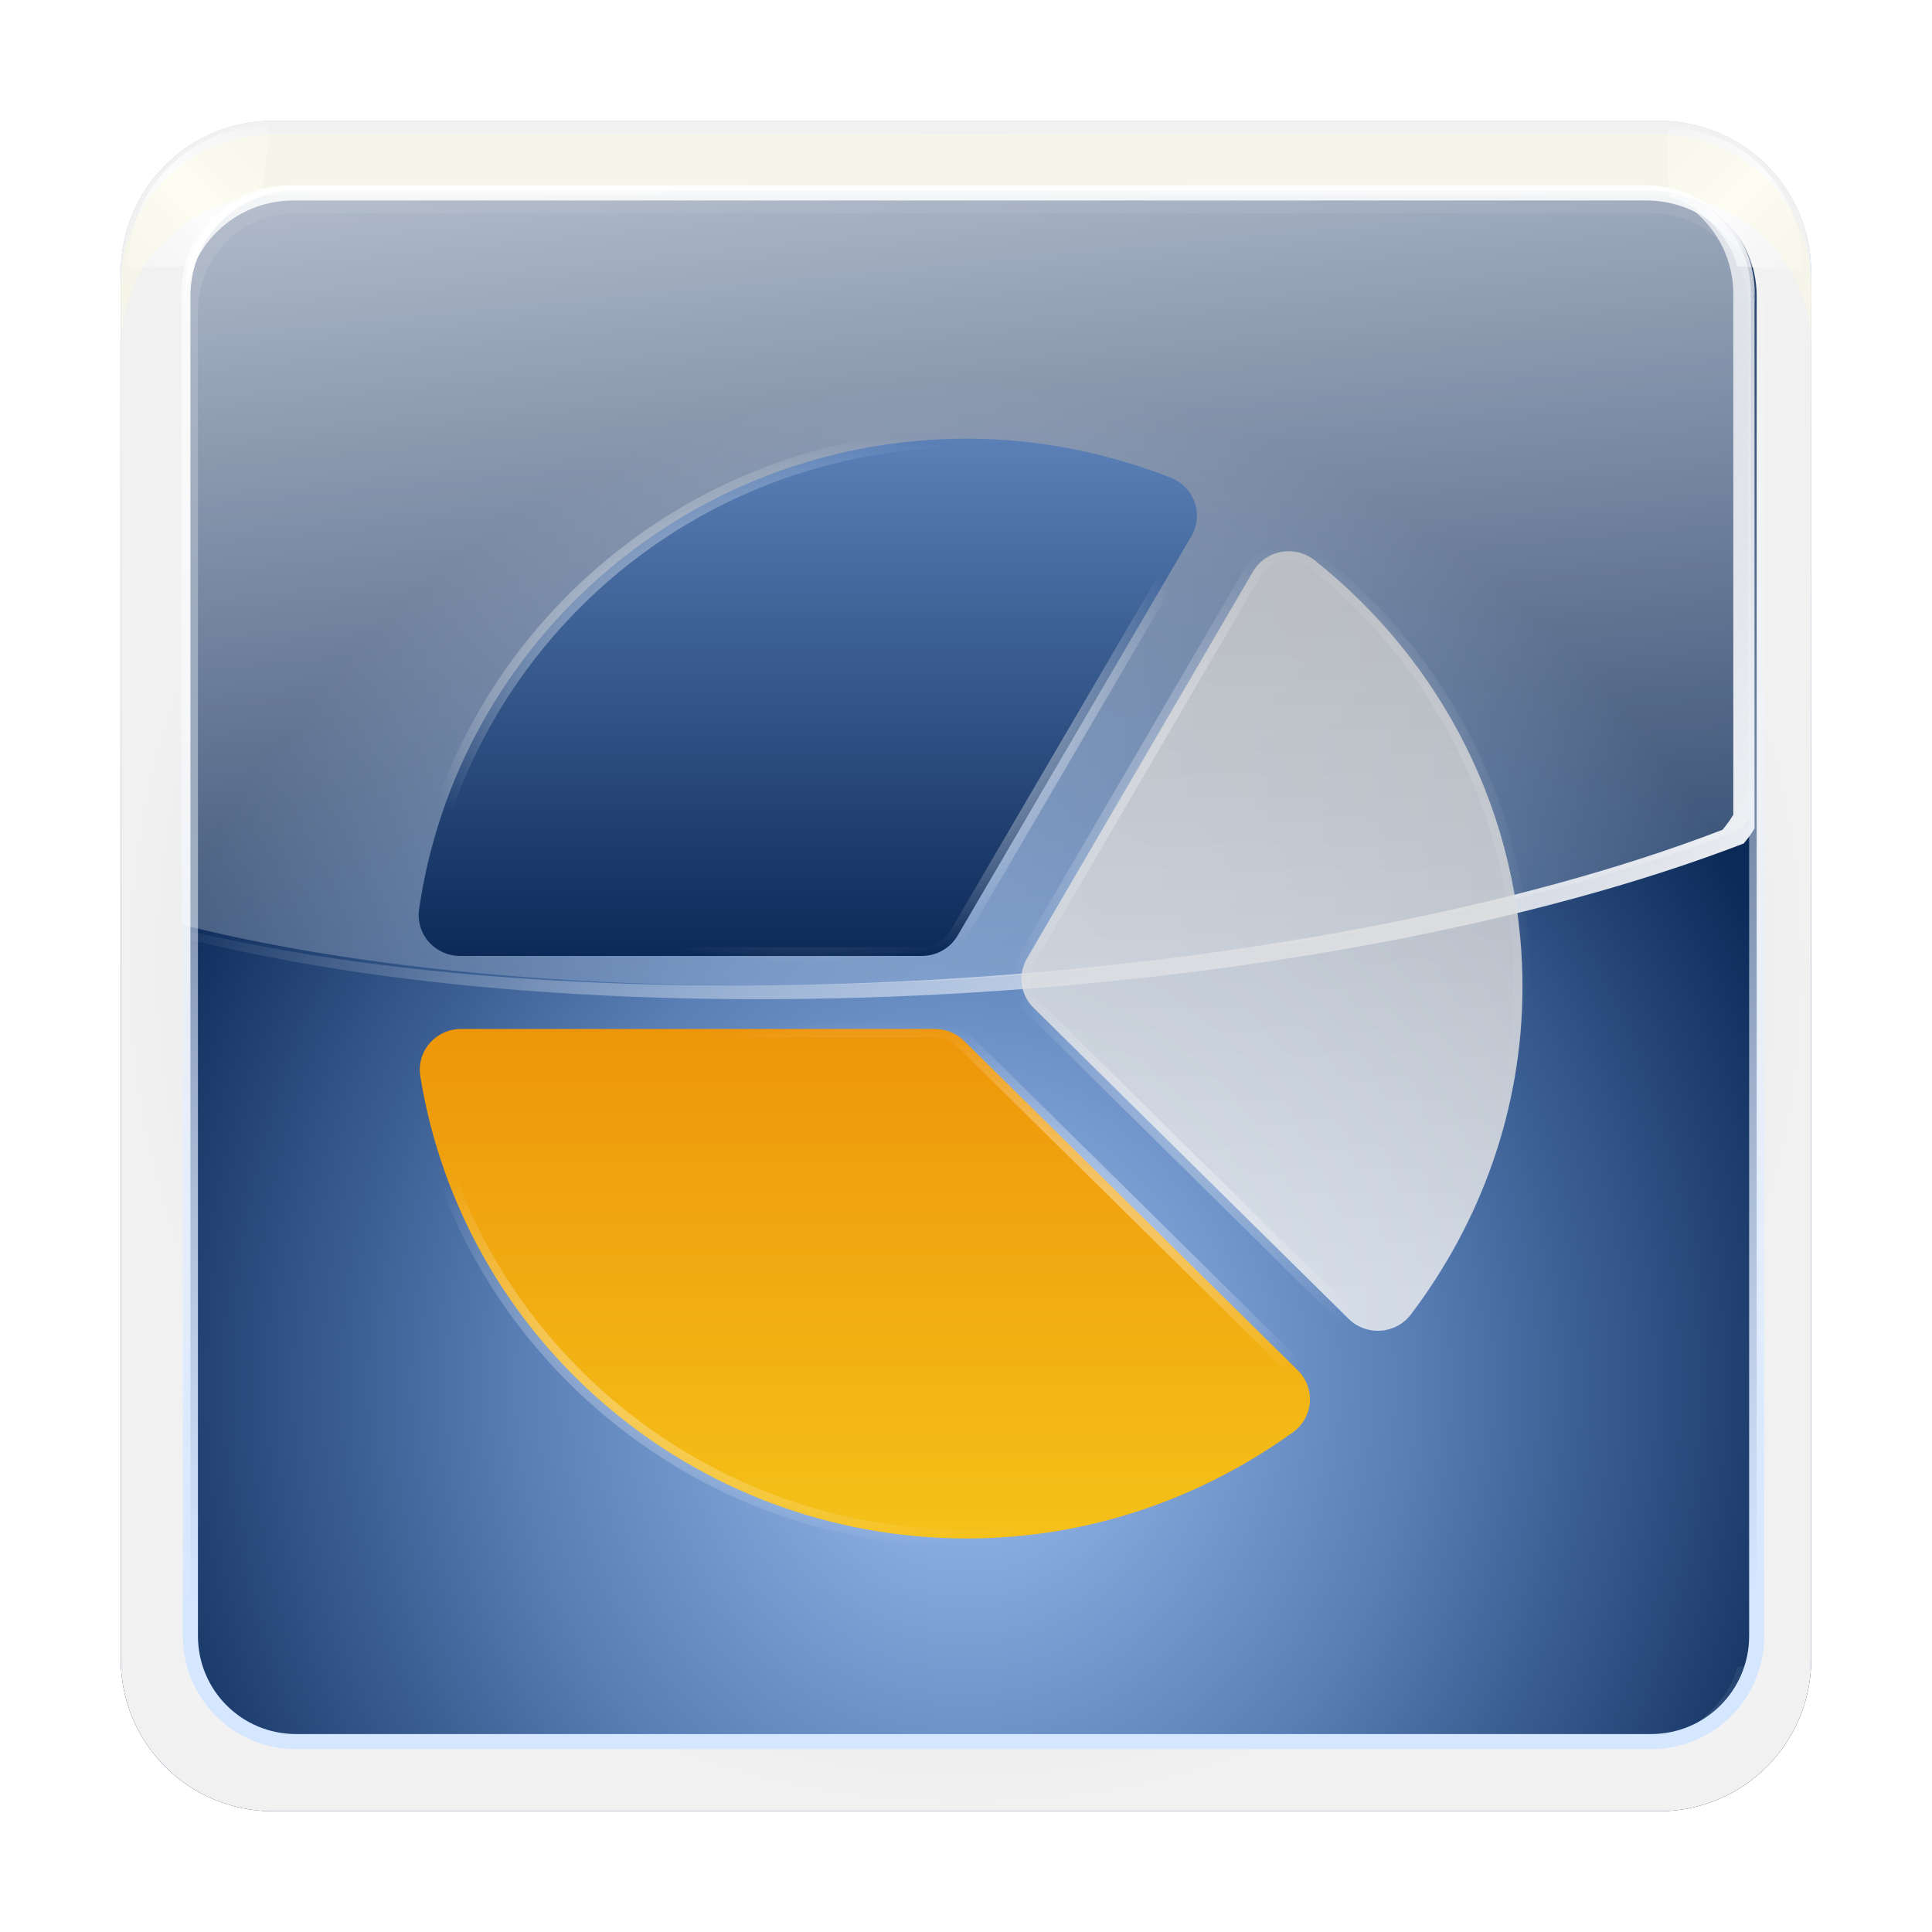 <?xml version="1.0" encoding="UTF-8" standalone="no"?>
<!-- Created with Inkscape (http://www.inkscape.org/) -->

<svg
   xmlns:dc="http://purl.org/dc/elements/1.1/"
   xmlns:cc="http://creativecommons.org/ns#"
   xmlns:rdf="http://www.w3.org/1999/02/22-rdf-syntax-ns#"
   xmlns:svg="http://www.w3.org/2000/svg"
   xmlns="http://www.w3.org/2000/svg"
   xmlns:xlink="http://www.w3.org/1999/xlink"
   xmlns:sodipodi="http://sodipodi.sourceforge.net/DTD/sodipodi-0.dtd"
   xmlns:inkscape="http://www.inkscape.org/namespaces/inkscape"
   height="128"
   id="svg2"
   inkscape:export-filename="/home/pinheiro/pics/oxygen/scalable/actions/system-lock-screen.png"
   inkscape:export-xdpi="11.25"
   inkscape:export-ydpi="11.25"
   inkscape:output_extension="org.inkscape.output.svgz.inkscape"
   inkscape:version="0.47 r22583"
   sodipodi:docname="icon.svg"
   sodipodi:version="0.32"
   version="1.0"
   width="128">
  <defs
     id="defs4">
    <inkscape:perspective
       sodipodi:type="inkscape:persp3d"
       inkscape:vp_x="0 : 64 : 1"
       inkscape:vp_y="0 : 1000 : 0"
       inkscape:vp_z="128 : 64 : 1"
       inkscape:persp3d-origin="64 : 42.666667 : 1"
       id="perspective85" />
    <linearGradient
       id="linearGradient2990">
      <stop
         id="stop2992"
         offset="0"
         style="stop-color:#d7d7d7;stop-opacity:1;" />
      <stop
         id="stop2994"
         offset="1"
         style="stop-color:#ffffff;stop-opacity:1;" />
    </linearGradient>
    <linearGradient
       id="linearGradient3237">
      <stop
         id="stop3239"
         offset="0"
         style="stop-color:#d5e6ff;stop-opacity:1;" />
      <stop
         id="stop3241"
         offset="1"
         style="stop-color:#ffffff;stop-opacity:0;" />
    </linearGradient>
    <linearGradient
       id="linearGradient6674">
      <stop
         id="stop6676"
         offset="0"
         style="stop-color:#001648;stop-opacity:1;" />
      <stop
         id="stop6678"
         offset="1"
         style="stop-color:#11a9ff;stop-opacity:0;" />
    </linearGradient>
    <linearGradient
       id="linearGradient6666">
      <stop
         id="stop6668"
         offset="0"
         style="stop-color:#9fc1f2;stop-opacity:1;" />
      <stop
         id="stop3183"
         offset="0.5"
         style="stop-color:#587eb5;stop-opacity:1;" />
      <stop
         id="stop6670"
         offset="1"
         style="stop-color:#0c2a58;stop-opacity:1;" />
    </linearGradient>
    <linearGradient
       id="linearGradient6643">
      <stop
         id="stop6645"
         offset="0"
         style="stop-color:#fffddc;stop-opacity:1;" />
      <stop
         id="stop6647"
         offset="1"
         style="stop-color:#ffdfbf;stop-opacity:0;" />
    </linearGradient>
    <linearGradient
       id="linearGradient6631">
      <stop
         id="stop6633"
         offset="0"
         style="stop-color:#703700;stop-opacity:1;" />
      <stop
         id="stop6635"
         offset="1"
         style="stop-color:#bf5e00;stop-opacity:0;" />
    </linearGradient>
    <linearGradient
       id="linearGradient6446">
      <stop
         id="stop6448"
         offset="0"
         style="stop-color:#ffffff;stop-opacity:1;" />
      <stop
         id="stop6450"
         offset="1"
         style="stop-color:#ffffff;stop-opacity:0;" />
    </linearGradient>
    <linearGradient
       id="linearGradient6404">
      <stop
         id="stop6406"
         offset="0"
         style="stop-color:#081e3e;stop-opacity:1;" />
      <stop
         id="stop6408"
         offset="1"
         style="stop-color:#387de4;stop-opacity:1;" />
    </linearGradient>
    <radialGradient
       cx="42.7"
       cy="103.58"
       fx="42.7"
       fy="103.58"
       gradientTransform="matrix(1.397,6.9831451e-3,-7.781496e-3,1.556,-122.826,-69.699)"
       gradientUnits="userSpaceOnUse"
       id="radialGradient9692"
       inkscape:collect="always"
       r="42.559"
       spreadMethod="pad"
       xlink:href="#linearGradient6666" />
    <linearGradient
       gradientUnits="userSpaceOnUse"
       id="linearGradient6410"
       inkscape:collect="always"
       x1="32"
       x2="24"
       xlink:href="#linearGradient6404"
       y1="88"
       y2="-24" />
    <linearGradient
       gradientTransform="translate(-7.587,-7.381)"
       gradientUnits="userSpaceOnUse"
       id="linearGradient6452"
       inkscape:collect="always"
       spreadMethod="reflect"
       x1="21.095"
       x2="15.189"
       xlink:href="#linearGradient6446"
       y1="21.102"
       y2="27.008" />
    <filter
       id="filter6458"
       inkscape:collect="always">
      <feGaussianBlur
         id="feGaussianBlur6460"
         inkscape:collect="always"
         stdDeviation="0.284" />
    </filter>
    <linearGradient
       gradientTransform="translate(0.413,0.619)"
       gradientUnits="userSpaceOnUse"
       id="linearGradient6464"
       inkscape:collect="always"
       spreadMethod="reflect"
       x1="21.095"
       x2="15.127"
       xlink:href="#linearGradient6446"
       y1="21.102"
       y2="27.07" />
    <linearGradient
       gradientTransform="translate(0.413,0.619)"
       gradientUnits="userSpaceOnUse"
       id="linearGradient6470"
       inkscape:collect="always"
       spreadMethod="reflect"
       x1="21.095"
       x2="13.961"
       xlink:href="#linearGradient6446"
       y1="21.102"
       y2="28.236" />
    <linearGradient
       gradientTransform="translate(0.413,0.619)"
       gradientUnits="userSpaceOnUse"
       id="linearGradient6472"
       inkscape:collect="always"
       spreadMethod="reflect"
       x1="21.095"
       x2="13.961"
       xlink:href="#linearGradient6446"
       y1="21.102"
       y2="28.236" />
    <linearGradient
       gradientUnits="userSpaceOnUse"
       id="linearGradient6637"
       inkscape:collect="always"
       x1="55.329"
       x2="55.329"
       xlink:href="#linearGradient6631"
       y1="112"
       y2="74.913" />
    <linearGradient
       gradientTransform="translate(0,3)"
       gradientUnits="userSpaceOnUse"
       id="linearGradient6649"
       inkscape:collect="always"
       x1="62.039"
       x2="62.039"
       xlink:href="#linearGradient6643"
       y1="15.914"
       y2="50.729" />
    <linearGradient
       gradientUnits="userSpaceOnUse"
       id="linearGradient6680"
       inkscape:collect="always"
       x1="19.097"
       x2="19.934"
       xlink:href="#linearGradient6674"
       y1="50.581"
       y2="88.633" />
    <linearGradient
       gradientUnits="userSpaceOnUse"
       id="linearGradient2816"
       inkscape:collect="always"
       x1="64"
       x2="74.448"
       xlink:href="#linearGradient6446"
       y1="-26.937"
       y2="82.03" />
    <linearGradient
       gradientTransform="translate(0.262,1)"
       gradientUnits="userSpaceOnUse"
       id="linearGradient3231"
       inkscape:collect="always"
       x1="59.226"
       x2="59.226"
       xlink:href="#linearGradient6446"
       y1="7.897"
       y2="46.229" />
    <linearGradient
       gradientTransform="translate(0.233,1.915)"
       gradientUnits="userSpaceOnUse"
       id="linearGradient3233"
       inkscape:collect="always"
       x1="115.767"
       x2="31.377"
       xlink:href="#linearGradient6446"
       y1="71.085"
       y2="21.031" />
    <linearGradient
       gradientUnits="userSpaceOnUse"
       id="linearGradient3243"
       inkscape:collect="always"
       x1="-60.945"
       x2="-60"
       xlink:href="#linearGradient3237"
       y1="105.831"
       y2="8" />
    <filter
       id="filter3281"
       inkscape:collect="always">
      <feGaussianBlur
         id="feGaussianBlur3283"
         inkscape:collect="always"
         stdDeviation="0.329" />
    </filter>
    <linearGradient
       gradientUnits="userSpaceOnUse"
       id="linearGradient3289"
       inkscape:collect="always"
       x1="60.402"
       x2="60.402"
       xlink:href="#linearGradient6674"
       y1="64.076"
       y2="-20.962" />
    <filter
       id="filter3319"
       inkscape:collect="always">
      <feGaussianBlur
         id="feGaussianBlur3321"
         inkscape:collect="always"
         stdDeviation="1.618" />
    </filter>
    <filter
       id="filter3117"
       inkscape:collect="always">
      <feGaussianBlur
         id="feGaussianBlur3119"
         inkscape:collect="always"
         stdDeviation="0.578" />
    </filter>
    <filter
       id="filter3125"
       inkscape:collect="always">
      <feGaussianBlur
         id="feGaussianBlur3127"
         inkscape:collect="always"
         stdDeviation="0.43" />
    </filter>
    <clipPath
       clipPathUnits="userSpaceOnUse"
       id="clipPath3129">
      <path
         d="M -184.736,27.944 C -194.976,27.944 -205.206,31.818 -212.97,39.583 C -220.977,47.59 -224.859,58.223 -224.609,68.779 L -224.609,96.822 C -224.609,100.874 -221.355,104.128 -217.303,104.128 L -152.17,104.128 C -148.118,104.128 -144.864,100.874 -144.864,96.822 L -144.864,68.779 C -144.613,58.223 -148.495,47.59 -156.503,39.583 C -164.267,31.818 -174.497,27.944 -184.736,27.944 z M -184.736,43.481 C -178.397,43.481 -172.048,45.918 -167.179,50.787 C -162.367,55.599 -159.93,61.833 -159.873,68.09 L -209.572,68.09 C -209.515,61.833 -207.106,55.599 -202.294,50.787 C -197.425,45.918 -191.076,43.481 -184.736,43.481 z"
         id="path3131"
         sodipodi:nodetypes="csccccccsccsccsc"
         style="fill:url(#radialGradient3133);fill-opacity:1;stroke:none;stroke-width:16.495;stroke-linecap:round;stroke-linejoin:round;stroke-miterlimit:4;stroke-dasharray:none;stroke-dashoffset:4.15;stroke-opacity:1" />
    </clipPath>
    <radialGradient
       cx="77.533"
       cy="74.979"
       fx="88.043"
       fy="51.593"
       gradientTransform="matrix(-0.496,0.441,-0.736,-0.828,-99.141,87.897)"
       gradientUnits="userSpaceOnUse"
       id="radialGradient3133"
       inkscape:collect="always"
       r="43.475"
       spreadMethod="reflect"
       xlink:href="#linearGradient2990" />
    <clipPath
       clipPathUnits="userSpaceOnUse"
       id="clipPath3135">
      <path
         d="M -97.322,27.944 C -107.561,27.944 -117.791,31.818 -125.556,39.583 C -133.563,47.59 -137.445,58.223 -137.195,68.779 L -137.195,96.822 C -137.195,100.874 -133.94,104.128 -129.888,104.128 L -64.755,104.128 C -60.703,104.128 -57.449,100.874 -57.449,96.822 L -57.449,68.779 C -57.199,58.223 -61.081,47.59 -69.088,39.583 C -76.853,31.818 -87.082,27.944 -97.322,27.944 z M -97.322,43.481 C -90.982,43.481 -84.634,45.918 -79.764,50.787 C -74.953,55.599 -72.515,61.833 -72.458,68.09 L -122.157,68.09 C -122.1,61.833 -119.691,55.599 -114.879,50.787 C -110.01,45.918 -103.661,43.481 -97.322,43.481 z"
         id="path3137"
         sodipodi:nodetypes="csccccccsccsccsc"
         style="fill:url(#radialGradient3139);fill-opacity:1;stroke:none;stroke-width:16.495;stroke-linecap:round;stroke-linejoin:round;stroke-miterlimit:4;stroke-dasharray:none;stroke-dashoffset:4.15;stroke-opacity:1" />
    </clipPath>
    <radialGradient
       cx="77.533"
       cy="74.979"
       fx="88.043"
       fy="51.593"
       gradientTransform="matrix(-0.496,0.441,-0.736,-0.828,-11.727,87.897)"
       gradientUnits="userSpaceOnUse"
       id="radialGradient3139"
       inkscape:collect="always"
       r="43.475"
       spreadMethod="reflect"
       xlink:href="#linearGradient2990" />
    <filter
       id="filter3227"
       inkscape:collect="always">
      <feGaussianBlur
         id="feGaussianBlur3229"
         inkscape:collect="always"
         stdDeviation="0.115" />
    </filter>
    <inkscape:perspective
       id="perspective5723"
       inkscape:persp3d-origin="0.5 : 0.33333333 : 1"
       inkscape:vp_z="1 : 0.5 : 1"
       inkscape:vp_y="0 : 1000 : 0"
       inkscape:vp_x="0 : 0.5 : 1"
       sodipodi:type="inkscape:persp3d" />
    <linearGradient
       inkscape:collect="always"
       xlink:href="#linearGradient2990-1"
       id="linearGradient4070-4"
       gradientUnits="userSpaceOnUse"
       gradientTransform="matrix(0.604,0,0,0.6,25.604,27.172)"
       x1="112.138"
       y1="24.156"
       x2="112.138"
       y2="96.228" />
    <linearGradient
       id="linearGradient2990-1">
      <stop
         id="stop2992-6"
         offset="0"
         style="stop-color:#cccccc;stop-opacity:1;" />
      <stop
         id="stop2994-4"
         offset="1"
         style="stop-color:#f1f1f1;stop-opacity:1;" />
    </linearGradient>
    <radialGradient
       inkscape:collect="always"
       xlink:href="#linearGradient5533-0"
       id="radialGradient5539-1"
       cx="83.527"
       cy="62.09"
       fx="83.527"
       fy="62.09"
       r="16.189"
       gradientTransform="matrix(1,0,0,1.547,-0.231,-33.616)"
       gradientUnits="userSpaceOnUse" />
    <linearGradient
       inkscape:collect="always"
       id="linearGradient5533-0">
      <stop
         style="stop-color:#ffffff;stop-opacity:1;"
         offset="0"
         id="stop5535-3" />
      <stop
         style="stop-color:#ffffff;stop-opacity:0;"
         offset="1"
         id="stop5537-3" />
    </linearGradient>
    <linearGradient
       inkscape:collect="always"
       xlink:href="#radialGradient4665-5"
       id="linearGradient4067-5"
       gradientUnits="userSpaceOnUse"
       gradientTransform="matrix(0.604,0,0,0.6,25.604,27.353)"
       x1="56.207"
       y1="123.32"
       x2="56.207"
       y2="35.511" />
    <linearGradient
       id="linearGradient3370-4">
      <stop
         id="stop3372-3"
         offset="0"
         style="stop-color:#9fc1f2;stop-opacity:1;" />
      <stop
         id="stop3374-2"
         offset="0.5"
         style="stop-color:#587eb5;stop-opacity:1;" />
      <stop
         id="stop3376-1"
         offset="1"
         style="stop-color:#0c2a58;stop-opacity:1;" />
    </linearGradient>
    <radialGradient
       inkscape:collect="always"
       xlink:href="#linearGradient5549-2"
       id="radialGradient5555-5"
       cx="58.108"
       cy="83.632"
       fx="58.108"
       fy="83.632"
       r="28.338"
       gradientTransform="matrix(1,0,0,0.584,-0.231,35.119)"
       gradientUnits="userSpaceOnUse" />
    <linearGradient
       inkscape:collect="always"
       id="linearGradient5549-2">
      <stop
         style="stop-color:#ffffff;stop-opacity:1;"
         offset="0"
         id="stop5551-6" />
      <stop
         style="stop-color:#ffffff;stop-opacity:0;"
         offset="1"
         id="stop5553-7" />
    </linearGradient>
    <linearGradient
       inkscape:collect="always"
       xlink:href="#radialGradient4665-5"
       id="linearGradient4073-1"
       gradientUnits="userSpaceOnUse"
       gradientTransform="matrix(0.604,0,0,0.6,25.397,27.963)"
       x1="46.117"
       y1="-44.827"
       x2="46.117"
       y2="60.317" />
    <radialGradient
       cx="48"
       cy="-0.215"
       gradientTransform="matrix(0.979,0,0,0.973,133,20.876)"
       gradientUnits="userSpaceOnUse"
       id="radialGradient4665-5"
       r="55.148">
      <stop
         id="stop4667-7"
         offset="0"
         style="stop-color:#f5c31a;stop-opacity:1" />
      <stop
         id="stop4669-4"
         offset="1"
         style="stop-color:#e97b00;stop-opacity:1;" />
    </radialGradient>
    <radialGradient
       inkscape:collect="always"
       xlink:href="#linearGradient5525-6"
       id="radialGradient5531-8"
       cx="54.544"
       cy="46.773"
       fx="54.544"
       fy="46.773"
       r="24.843"
       gradientTransform="matrix(1,0,0,0.676,-0.438,16.284)"
       gradientUnits="userSpaceOnUse" />
    <linearGradient
       inkscape:collect="always"
       id="linearGradient5525-6">
      <stop
         style="stop-color:#ffffff;stop-opacity:1;"
         offset="0"
         id="stop5527-5" />
      <stop
         style="stop-color:#ffffff;stop-opacity:0;"
         offset="1"
         id="stop5529-8" />
    </linearGradient>
    <linearGradient
       y2="60.317"
       x2="46.117"
       y1="-44.827"
       x1="46.117"
       gradientTransform="matrix(0.604,0,0,0.6,25.604,27.172)"
       gradientUnits="userSpaceOnUse"
       id="linearGradient5755"
       xlink:href="#linearGradient6666"
       inkscape:collect="always" />
    <radialGradient
       r="24.843"
       fy="46.773"
       fx="54.544"
       cy="46.773"
       cx="54.544"
       gradientTransform="matrix(1,0,0,0.676,-0.231,15.493)"
       gradientUnits="userSpaceOnUse"
       id="radialGradient5757"
       xlink:href="#linearGradient5525-6"
       inkscape:collect="always" />
    <linearGradient
       inkscape:collect="always"
       xlink:href="#linearGradient6666"
       id="linearGradient4004"
       gradientUnits="userSpaceOnUse"
       gradientTransform="matrix(0.604,0,0,0.6,25.604,27.172)"
       x1="46.117"
       y1="-44.827"
       x2="46.117"
       y2="60.317" />
    <radialGradient
       inkscape:collect="always"
       xlink:href="#linearGradient5525-6"
       id="radialGradient4006"
       gradientUnits="userSpaceOnUse"
       gradientTransform="matrix(1,0,0,0.676,-0.231,15.493)"
       cx="54.544"
       cy="46.773"
       fx="54.544"
       fy="46.773"
       r="24.843" />
    <linearGradient
       inkscape:collect="always"
       xlink:href="#linearGradient2990-1"
       id="linearGradient4008"
       gradientUnits="userSpaceOnUse"
       gradientTransform="matrix(0.604,0,0,0.6,25.604,27.172)"
       x1="112.138"
       y1="24.156"
       x2="112.138"
       y2="96.228" />
    <radialGradient
       inkscape:collect="always"
       xlink:href="#linearGradient5533-0"
       id="radialGradient4010"
       gradientUnits="userSpaceOnUse"
       gradientTransform="matrix(1,0,0,1.547,-0.231,-33.616)"
       cx="83.527"
       cy="62.09"
       fx="83.527"
       fy="62.09"
       r="16.189" />
    <linearGradient
       inkscape:collect="always"
       xlink:href="#radialGradient4665-5"
       id="linearGradient4012"
       gradientUnits="userSpaceOnUse"
       gradientTransform="matrix(0.604,0,0,0.6,25.604,27.353)"
       x1="56.207"
       y1="123.32"
       x2="56.207"
       y2="35.511" />
    <radialGradient
       inkscape:collect="always"
       xlink:href="#linearGradient5549-2"
       id="radialGradient4014"
       gradientUnits="userSpaceOnUse"
       gradientTransform="matrix(1,0,0,0.584,-0.231,35.119)"
       cx="58.108"
       cy="83.632"
       fx="58.108"
       fy="83.632"
       r="28.338" />
    <radialGradient
       inkscape:collect="always"
       xlink:href="#linearGradient2990-1"
       id="radialGradient4024"
       cx="64"
       cy="64"
       fx="64"
       fy="64"
       r="56"
       gradientUnits="userSpaceOnUse" />
  </defs>
  <sodipodi:namedview
     bordercolor="#666666"
     borderlayer="true"
     borderopacity="1.0"
     gridtolerance="10000"
     guidetolerance="10"
     height="128px"
     id="base"
     inkscape:current-layer="layer1"
     inkscape:cx="33.283925"
     inkscape:cy="71.558604"
     inkscape:document-units="px"
     inkscape:guide-bbox="true"
     inkscape:pageopacity="0.0"
     inkscape:pageshadow="2"
     inkscape:showpageshadow="false"
     inkscape:window-height="750"
     inkscape:window-width="986"
     inkscape:window-x="184"
     inkscape:window-y="98"
     inkscape:zoom="2.09375"
     objecttolerance="10"
     pagecolor="#ffffff"
     showborder="true"
     showgrid="false"
     showguides="true"
     width="128px"
     inkscape:window-maximized="0">
    <inkscape:grid
       empspacing="2"
       id="grid3285"
       spacingx="4px"
       spacingy="4px"
       type="xygrid" />
    <inkscape:grid
       id="GridFromPre046Settings"
       type="xygrid"
       originx="0px"
       originy="0px"
       spacingx="4px"
       spacingy="4px"
       color="#0000ff"
       empcolor="#0000ff"
       opacity="0.2"
       empopacity="0.4"
       empspacing="2" />
  </sodipodi:namedview>
  <g
     id="layer1"
     inkscape:groupmode="layer"
     inkscape:label="Layer 1">
    <path
       d="M 18.084,8 L 109.916,8 C 115.503,8 120,12.497 120,18.084 L 120,109.916 C 120,115.503 115.503,120 109.916,120 L 18.084,120 C 12.497,120 8,115.503 8,109.916 L 8,18.084 C 8,12.497 12.497,8 18.084,8 z"
       id="rect3287"
       sodipodi:nodetypes="ccccccccc"
       style="fill:url(#linearGradient3289);fill-opacity:1;stroke:none;stroke-width:3;stroke-linecap:round;stroke-linejoin:round;stroke-miterlimit:4;stroke-opacity:1;filter:url(#filter3319)" />
    <path
       d="M 18.084,8 L 109.916,8 C 115.503,8 120,12.497 120,18.084 L 120,109.916 C 120,115.503 115.503,120 109.916,120 L 18.084,120 C 12.497,120 8,115.503 8,109.916 L 8,18.084 C 8,12.497 12.497,8 18.084,8 z"
       id="rect8666"
       sodipodi:nodetypes="ccccccccc"
       style="fill:url(#radialGradient4024);fill-opacity:1.0;stroke:none;stroke-width:3;stroke-linecap:round;stroke-linejoin:round;stroke-miterlimit:4;stroke-opacity:1" />
    <path
       d="M -109.384,12.615 L -19.616,12.615 C -15.737,12.615 -12.615,15.737 -12.615,19.616 L -12.615,108.384 C -12.615,112.263 -15.737,115.385 -19.616,115.385 L -109.384,115.385 C -113.263,115.385 -116.385,112.263 -116.385,108.384 L -116.385,19.616 C -116.385,15.737 -113.263,12.615 -109.384,12.615 z"
       id="rect9641"
       sodipodi:nodetypes="ccccccccc"
       style="fill:url(#radialGradient9692);fill-opacity:1;stroke:none;stroke-width:3;stroke-linecap:round;stroke-linejoin:round;stroke-miterlimit:4;stroke-opacity:1"
       transform="scale(-1,1)" />
    <path
       d="M 17.907,8.299 C 13.217,8.299 8.509,11.867 8.509,17.698 L 12.777,17.639 C 13.229,15.509 15.629,13.368 17.303,13.036 L 17.907,8.299 z"
       id="rect6433"
       sodipodi:nodetypes="ccccc"
       style="opacity:0.888;fill:url(#linearGradient6452);fill-opacity:1;stroke:none;stroke-width:3;stroke-linecap:round;stroke-linejoin:round;stroke-miterlimit:4;stroke-dasharray:none;stroke-opacity:1;filter:url(#filter6458)" />
    <path
       d="M 25.398,16.469 C 20.707,16.469 16.43,20.124 16.43,25.955 L 20.777,25.639 C 21.229,23.509 23.629,21.368 25.303,21.036 L 25.398,16.469 z"
       id="path6462"
       sodipodi:nodetypes="ccccc"
       style="opacity:0.869;fill:url(#linearGradient6464);fill-opacity:1;stroke:none;stroke-width:3;stroke-linecap:round;stroke-linejoin:round;stroke-miterlimit:4;stroke-dasharray:none;stroke-opacity:1;filter:url(#filter6458)"
       transform="matrix(-1,0,0,1,135.867,-8)" />
    <path
       d="M 26.247,16.979 C 21.556,16.979 16.769,20.633 16.769,26.464 L 20.777,25.639 C 21.229,23.509 23.629,21.368 25.303,21.036 L 26.247,16.979 z"
       id="path6466"
       sodipodi:nodetypes="ccccc"
       style="opacity:0.299;fill:url(#linearGradient6470);fill-opacity:1;stroke:none;stroke-width:3;stroke-linecap:round;stroke-linejoin:round;stroke-miterlimit:4;stroke-dasharray:none;stroke-opacity:1;filter:url(#filter6458)"
       transform="matrix(1,0,0,-1,-8,136.088)" />
    <path
       d="M 26.247,16.979 C 21.556,16.979 16.769,20.633 16.769,26.464 L 20.777,25.639 C 21.229,23.509 23.629,21.368 25.303,21.036 L 26.247,16.979 z"
       id="path6468"
       sodipodi:nodetypes="ccccc"
       style="opacity:0.299;fill:url(#linearGradient6472);fill-opacity:1;stroke:none;stroke-width:3;stroke-linecap:round;stroke-linejoin:round;stroke-miterlimit:4;stroke-dasharray:none;stroke-opacity:1;filter:url(#filter3227)"
       transform="matrix(-1,0,0,-1,135.867,136.088)" />
    <path
       d="M 8,23.039 L 8,19.007 C 8,13.421 12.507,8.914 18.094,8.914 L 109.906,8.914 C 115.493,8.914 120,13.421 120,19.007 L 120,23.039 C 120,17.452 115.493,12.945 109.906,12.945 L 18.094,12.945 C 12.507,12.945 8,17.452 8,23.039 z"
       id="path6639"
       sodipodi:nodetypes="ccccccccc"
       style="opacity:0.389;fill:url(#linearGradient6649);fill-opacity:1;stroke:none;stroke-width:3;stroke-linecap:round;stroke-linejoin:round;stroke-miterlimit:4;stroke-dasharray:none;stroke-opacity:1" />
    <g
       id="g3227"
       transform="translate(0,-1)">
      <path
         d="M 19.441,13.281 C 15.451,13.281 12.254,16.479 12.254,20.469 L 12.254,21.469 C 12.254,17.479 15.451,14.281 19.441,14.281 L 109.066,14.281 C 113.057,14.281 116.254,17.479 116.254,21.469 L 116.254,20.469 C 116.254,16.479 113.057,13.281 109.066,13.281 L 19.441,13.281 z"
         id="path3207"
         sodipodi:nodetypes="ccccccccc"
         style="opacity:1;fill:url(#linearGradient3231);fill-opacity:1;stroke:none;stroke-width:3;stroke-linecap:round;stroke-linejoin:round;stroke-miterlimit:4;stroke-dasharray:none;stroke-opacity:1" />
      <path
         d="M 112.211,14.946 C 113.806,16.261 114.836,18.233 114.836,20.478 L 114.836,54.978 C 114.642,55.306 114.399,55.645 114.117,55.978 C 86.869,66.464 40.805,69.466 12.242,62.603 L 12.242,63.165 C 41.223,70.472 87.828,67.543 115.523,56.884 C 115.805,56.551 116.049,56.212 116.242,55.884 L 116.242,21.384 C 116.242,18.531 114.601,16.11 112.211,14.946 z"
         id="path3215"
         sodipodi:nodetypes="cccccccccc"
         style="opacity:1;fill:url(#linearGradient3233);fill-opacity:1;stroke:none;stroke-width:3;stroke-linecap:round;stroke-linejoin:round;stroke-miterlimit:4;stroke-dasharray:none;stroke-opacity:1" />
    </g>
    <path
       d="M -109.384,13.615 L -19.616,13.615 C -15.737,13.615 -12.615,16.737 -12.615,20.616 L -12.615,108.384 C -12.615,112.263 -15.737,115.385 -19.616,115.385 L -109.384,115.385 C -113.263,115.385 -116.385,112.263 -116.385,108.384 L -116.385,20.616 C -116.385,16.737 -113.263,13.615 -109.384,13.615 z"
       id="rect3235"
       sodipodi:nodetypes="ccccccccc"
       style="fill:none;fill-opacity:1;stroke:url(#linearGradient3243);stroke-width:1;stroke-linecap:round;stroke-linejoin:round;stroke-miterlimit:4;stroke-opacity:1;filter:url(#filter3281)"
       transform="scale(-1,1)" />
    <path
       d="M 19.188,12.281 C 15.197,12.281 12,15.479 12,19.469 L 12,61.25 C 40.981,68.557 87.585,65.628 115.281,54.969 C 115.563,54.636 115.807,54.297 116,53.969 L 116,19.469 C 116,15.479 112.803,12.281 108.812,12.281 L 19.188,12.281 z"
       id="rect9679"
       sodipodi:nodetypes="cccccccc"
       style="opacity:1;fill:url(#linearGradient2816);fill-opacity:1;stroke:none;stroke-width:3;stroke-linecap:round;stroke-linejoin:round;stroke-miterlimit:4;stroke-dasharray:none;stroke-opacity:1" />
    <g
       id="g3999"
       transform="matrix(1.061,0,0,1.054,-4.108,-3.471)">
      <path
         style="fill:url(#linearGradient4004);fill-opacity:1;stroke:url(#radialGradient4006);stroke-width:1.089;stroke-opacity:1"
         id="path3896"
         d="m 64.264,30.868 c -17.453,0 -31.821,12.894 -34.224,29.587 -0.105,0.735 0.115,1.479 0.604,2.04 0.489,0.561 1.198,0.885 1.945,0.887 l 28.863,0 c 0.922,-0.005 1.771,-0.499 2.227,-1.295 l 14.592,-25.103 c 0.372,-0.645 0.444,-1.418 0.198,-2.12 -0.246,-0.702 -0.787,-1.263 -1.481,-1.538 -3.93,-1.547 -8.211,-2.458 -12.723,-2.458 z" />
      <path
         style="opacity:0.801;fill:url(#linearGradient4008);fill-opacity:1;stroke:url(#radialGradient4010);stroke-width:1.089;stroke-opacity:1"
         id="path3894"
         d="m 84.273,37.942 c -0.901,0.025 -1.724,0.516 -2.171,1.295 L 68.002,63.532 c -0.587,1.002 -0.425,2.272 0.396,3.096 l 19.688,19.568 c 0.53,0.525 1.263,0.795 2.009,0.741 0.746,-0.054 1.432,-0.427 1.88,-1.022 4.314,-5.735 6.966,-12.846 6.966,-20.581 0,-10.853 -5.094,-20.518 -12.987,-26.829 -0.476,-0.379 -1.071,-0.578 -1.68,-0.563 l 0,0 z" />
      <path
         style="fill:url(#linearGradient4012);fill-opacity:1;stroke:url(#radialGradient4014);stroke-width:1.089;stroke-opacity:1"
         id="path3882"
         d="m 32.664,67.971 c -0.754,3.21e-4 -1.471,0.329 -1.961,0.899 -0.49,0.57 -0.705,1.325 -0.587,2.066 2.63,16.434 16.88,29.062 34.148,29.062 7.633,0 14.645,-2.546 20.349,-6.679 0.608,-0.442 0.992,-1.126 1.05,-1.873 0.058,-0.747 -0.215,-1.481 -0.748,-2.011 l -20.84,-20.713 c -0.486,-0.482 -1.145,-0.752 -1.831,-0.75 l -29.58,0 z" />
    </g>
  </g>
</svg>

